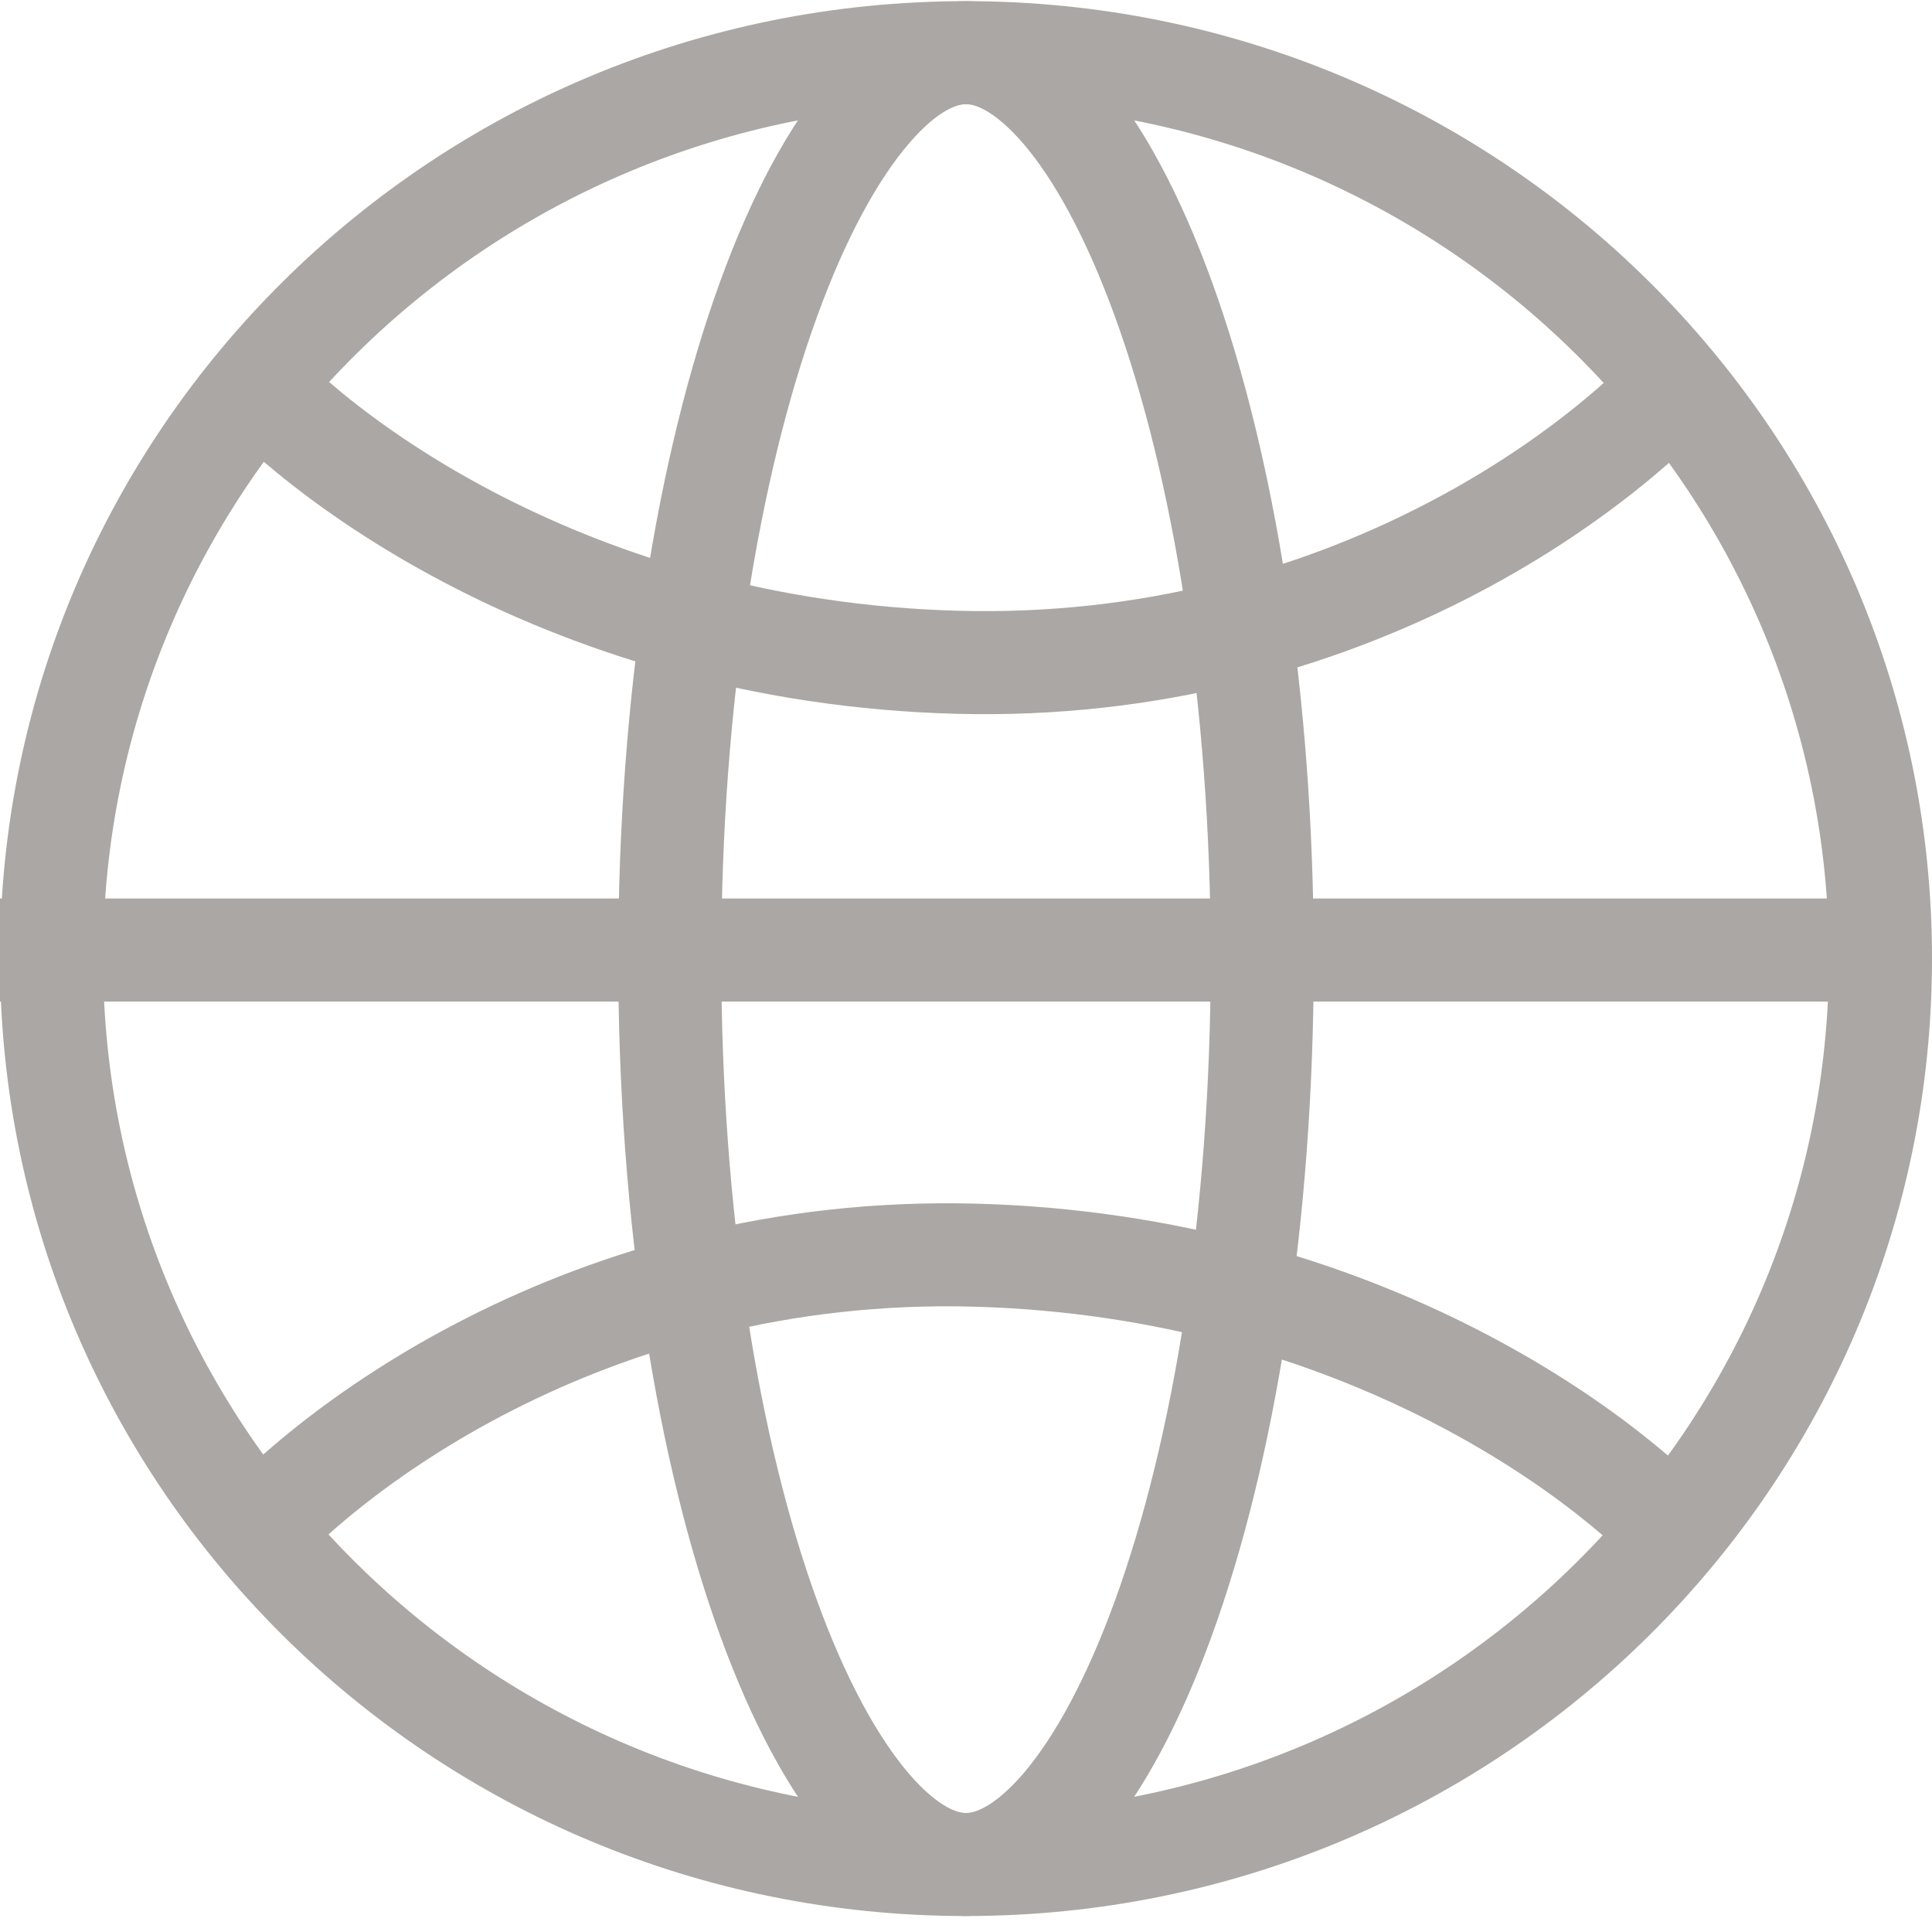 <svg width="15" height="15" viewBox="0 0 15 15" fill="none" xmlns="http://www.w3.org/2000/svg">
<path d="M9.8 7.442C9.8 9.461 9.502 11.271 9.033 12.562C8.798 13.209 8.528 13.704 8.248 14.031C7.966 14.358 7.712 14.476 7.5 14.476C7.288 14.476 7.034 14.358 6.753 14.031C6.473 13.704 6.202 13.209 5.967 12.562C5.498 11.271 5.2 9.461 5.2 7.442C5.2 5.424 5.498 3.614 5.967 2.323C6.202 1.676 6.473 1.18 6.753 0.854C7.034 0.526 7.288 0.409 7.5 0.409C7.712 0.409 7.966 0.526 8.248 0.854C8.528 1.18 8.798 1.676 9.033 2.323C9.502 3.614 9.8 5.424 9.8 7.442Z" stroke="#AAA7A4" stroke-width="0.8"/>
<path d="M14.6 7.442C14.6 11.323 11.424 14.476 7.5 14.476C3.575 14.476 0.4 11.323 0.4 7.442C0.4 3.561 3.575 0.409 7.5 0.409C11.424 0.409 14.6 3.561 14.6 7.442Z" stroke="#AAA7A4" stroke-width="0.8"/>
<path d="M1.8 2.776C2.422 3.531 4.42 5.062 7.433 5.142C10.446 5.222 12.533 3.598 13.2 2.776" stroke="#AAA7A4" stroke-width="0.8"/>
<path d="M13.2 12.112C12.578 11.356 10.58 9.825 7.566 9.745C4.553 9.665 2.467 11.29 1.8 12.112" stroke="#AAA7A4" stroke-width="0.8"/>
<path d="M0 7.376L14.866 7.376" stroke="#AAA7A4" stroke-width="0.8"/>
</svg>
